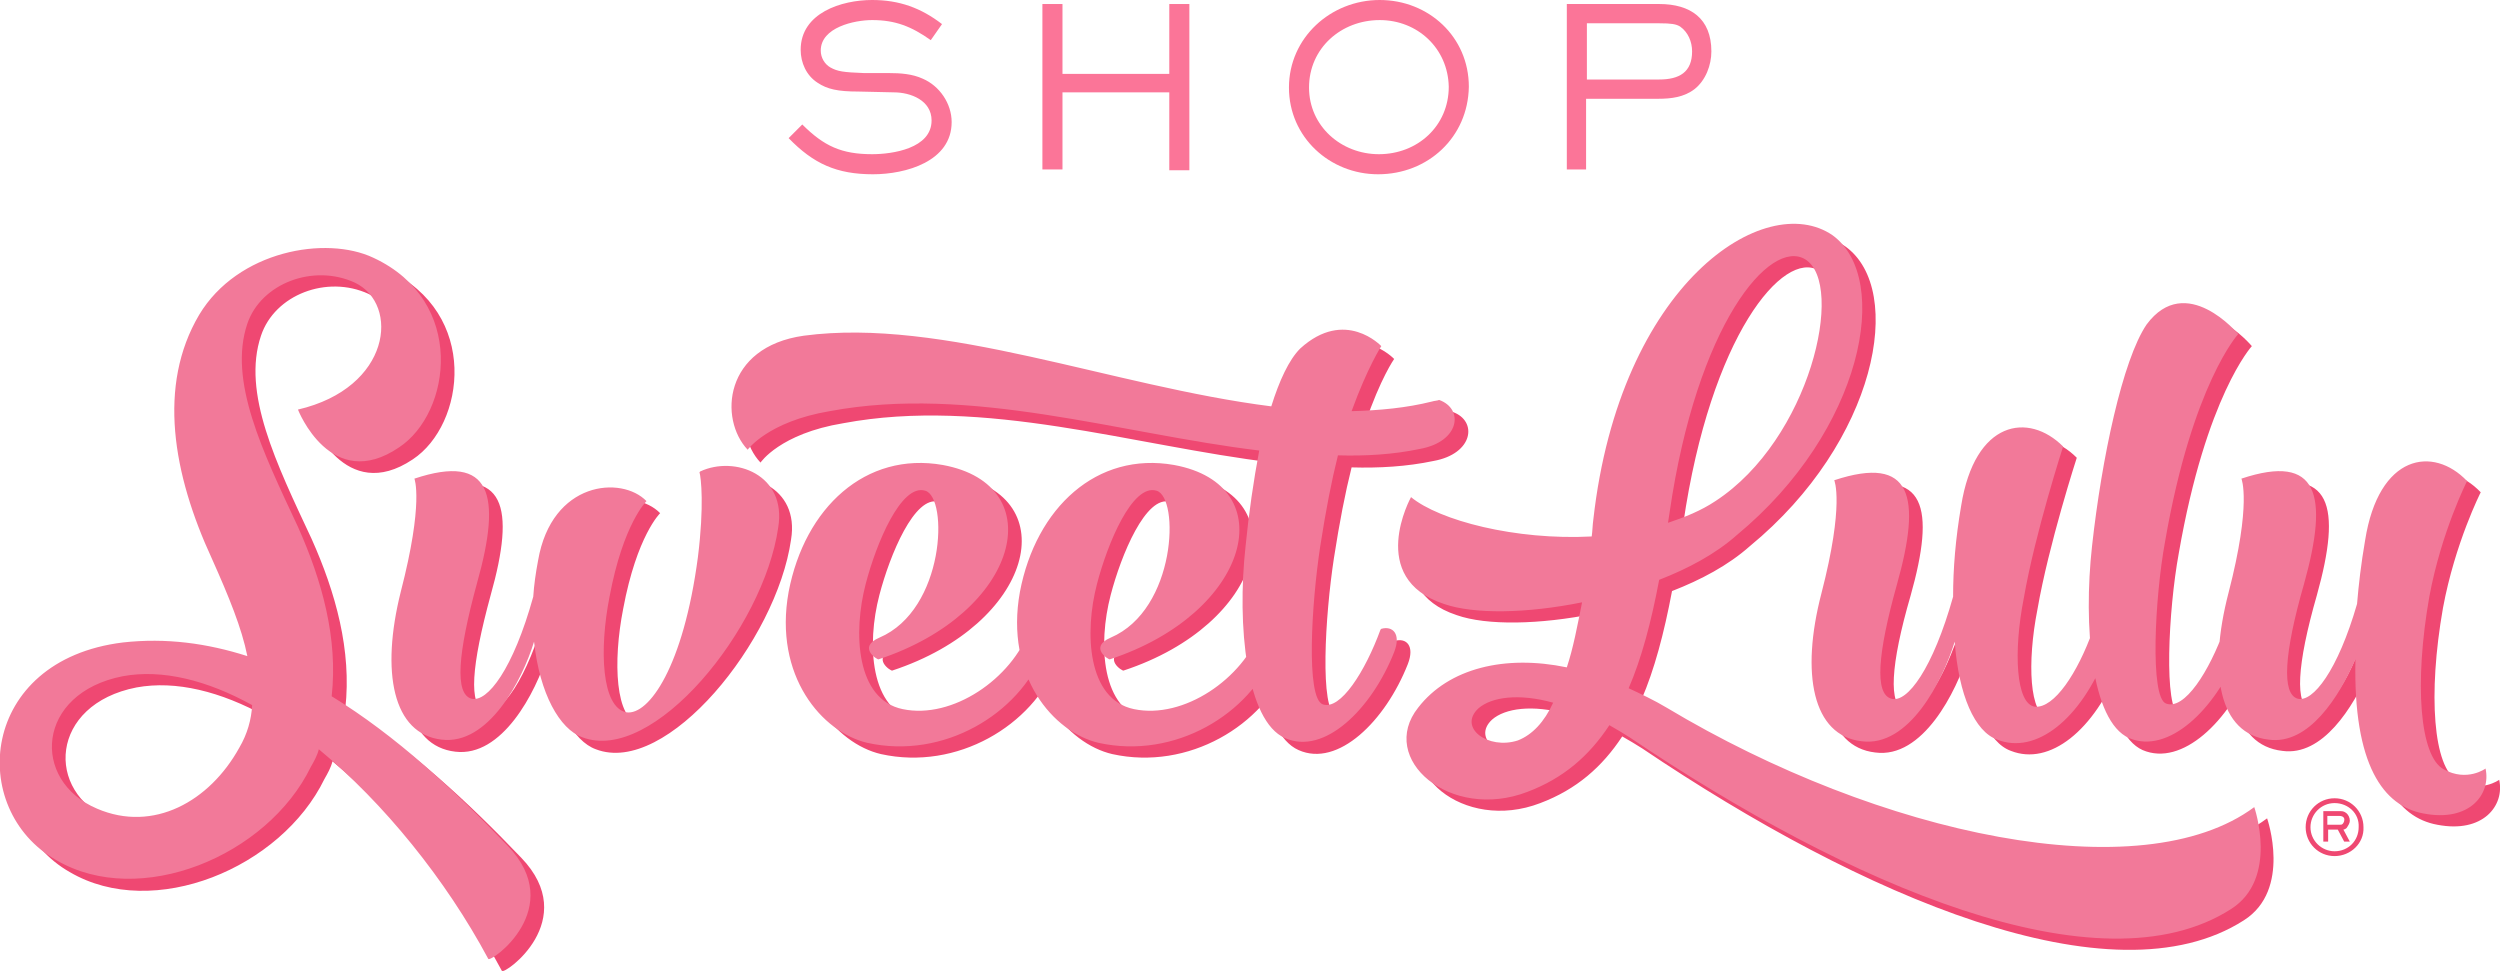 <?xml version="1.0" encoding="utf-8"?>
<!-- Generator: Adobe Illustrator 18.1.0, SVG Export Plug-In . SVG Version: 6.00 Build 0)  -->
<!DOCTYPE svg PUBLIC "-//W3C//DTD SVG 1.1//EN" "http://www.w3.org/Graphics/SVG/1.1/DTD/svg11.dtd">
<svg version="1.1" id="Layer_1" xmlns="http://www.w3.org/2000/svg" xmlns:xlink="http://www.w3.org/1999/xlink" x="0px" y="0px"
	 viewBox="0 0 311.3 120.9" enable-background="new 0 0 311.3 120.9" xml:space="preserve">
<g>
	<path fill="#FB7598" d="M108.7,21.7c-4.5,0-7.4-1.3-10.5-4.5l1.7-1.7c2.7,2.7,4.9,3.7,8.7,3.7c2.5,0,7.4-0.7,7.4-4.2
		c0-2.5-2.6-3.5-4.7-3.5l-4.4-0.1c-2.6,0-3.9-0.3-5.1-1.1c-1.4-0.9-2.1-2.5-2.1-4.1c0-4.6,5.1-6.2,8.9-6.2c3.4,0,6.1,1,8.7,3
		L115.9,5c-2.4-1.7-4.4-2.5-7.3-2.5c-2.2,0-6.4,0.9-6.4,3.8c0,0.9,0.5,1.7,1.2,2.1c0.9,0.5,1.6,0.6,4.2,0.7l3.1,0
		c1.4,0,2.9,0.1,4.2,0.7c2.1,0.9,3.6,3.1,3.6,5.4C118.5,20.1,112.8,21.7,108.7,21.7z"/>
	<path fill="#FB7598" d="M145.6,21.1v-9.6h-13.3v9.6h-2.5V0.5h2.5v8.7h13.3V0.5h2.5v20.7H145.6z"/>
	<path fill="#FB7598" d="M171.6,21.7c-6,0-11.1-4.6-11.1-10.8c0-6.2,5.2-10.9,11.3-10.9c6.1,0,11.1,4.6,11.1,10.8
		C182.8,17.1,177.8,21.7,171.6,21.7z M171.8,2.5c-4.8,0-8.8,3.5-8.8,8.4c0,4.8,4,8.3,8.7,8.3c4.8,0,8.7-3.5,8.7-8.4
		C180.3,6,176.5,2.5,171.8,2.5z"/>
	<path fill="#FB7598" d="M211,11.1c-1.3,1-2.9,1.2-4.5,1.2h-9v8.8h-2.4V0.5h11.5c3.9,0,6.5,1.8,6.5,5.9C213.1,8.1,212.4,10,211,11.1
		z M209.2,3.3c-0.5-0.3-1.1-0.4-2.6-0.4h-9v7h9c2.5,0,4.1-0.9,4.1-3.5C210.7,5.2,210.2,4,209.2,3.3z"/>
</g>
<g>
	<path fill="#EF4872" d="M32.5,41.8c-2.4,7.1,1.9,15.9,6.3,25.3c3,6.7,5,13.9,4.2,21.1c8,4.9,15.3,11.7,21.9,18.6
		c7.5,7.8-2.1,14.6-2.4,14.1c-5.3-9.9-13-19.4-21.1-26.1c-0.2,0.8-0.6,1.5-1,2.2c-5.4,11.1-21.3,17.7-31.7,11.6
		c-11.1-6.3-9.6-24.9,8.3-27.1c5.4-0.6,10.5,0.1,15.5,1.7c-0.7-3.5-2.3-7.4-4.4-12.1c-4.9-10.6-6.8-21.6-1.6-30.4
		c4.8-8,15.8-9.9,21.7-7.1c11.6,5.4,9.7,19.3,3.2,23.6c-8.5,5.7-12.6-4.8-12.6-4.8c11.6-2.7,12.7-13.1,7.1-15.8
		C40.7,34.2,34.2,36.7,32.5,41.8z M33.1,89.2c-5.6-3.1-11.2-4.5-16.1-3.6c-10.8,2.1-11.5,13-3.2,16.5c7,3,14-0.9,17.7-7.6
		C32.5,92.9,33,91,33.1,89.2z M88.8,60.2c4.3-2,10.8,0.4,9.7,7C96.7,79.8,83,96.7,74.2,93.3c-2.8-1-5.3-5.4-6-11.9
		c-1.5,4.9-5.7,12.9-11.5,12.2c-6.1-0.7-7.6-8.4-5.1-18.4c2.9-11.2,1.7-14.1,1.7-14.1c9.6-3.2,10.9,2,7.8,13
		c-2.4,8.8-2.8,13.8-0.7,14.4c2,0.5,5.2-3.7,7.7-12.7c0.1-1.5,0.3-2.9,0.6-4.5c1.7-9.9,10.4-10.6,13.5-7.4c0,0-2.9,2.8-4.6,11.9
		c-1.3,6.6-1,13.8,2.1,14.4c2.8,0.4,7.1-5.7,8.9-19.3c0.8-6.4,0.4-9.9,0.2-10.6L88.8,60.2z M111.2,80.8c8.2-3.5,8.6-17.5,5.7-18.3
		c-3-0.9-6.1,6.6-7.4,11.6c-1.6,6.1-1.2,14.4,4.6,15.6c6.2,1.3,13.6-3.8,15.8-9.9c0,0,0-0.1,0.1-0.1c1.4-0.4,2.5,0.5,1.6,2.9
		c-3,7.7-12.4,13.4-21.9,11.3c-5.6-1.3-11.7-8.3-9.8-18.8c2-10.5,9.6-17.5,19.2-15.8c13.6,2.5,9.6,18.4-8,24.2
		C111,83.6,108.4,82,111.2,80.8z M140,80.8c8.2-3.5,8.6-17.5,5.7-18.3c-3-0.9-6.1,6.6-7.4,11.6c-1.6,6.1-1.2,14.4,4.6,15.6
		c6.2,1.3,13.6-3.8,15.8-9.9c0,0,0-0.1,0.1-0.1c1.4-0.4,2.5,0.5,1.6,2.9c-3,7.7-12.4,13.4-21.9,11.3c-5.6-1.3-11.7-8.3-9.8-18.8
		c2-10.5,9.6-17.5,19.2-15.8c13.6,2.5,9.6,18.4-8,24.2C139.8,83.6,137.2,82,140,80.8z M170,52.7c3.5-0.1,6.8-0.4,10-1.2
		c0.3-0.1,0.7-0.1,0.9-0.2c3.1,1.1,2.6,5.2-2.4,6.1c-3.3,0.7-6.8,0.9-10.2,0.8c-0.8,3.2-1.5,6.8-2.2,11.3
		c-1.1,7.2-1.8,18.9,0.3,19.7c2.2,0.8,5.3-4.1,7.2-9.3c0,0,0,0,0.1-0.1c1.4-0.4,2.5,0.6,1.6,2.9c-2.8,7.1-8.7,12.9-13.6,10.7
		c-4.8-2.1-6-14-4.9-23.9c0.4-4.1,1-8.2,1.7-11.9c-17.4-2.1-35.9-8.2-53.5-4.9c-7.9,1.3-10.3,4.9-10.3,4.9c-3.6-3.8-3-12.8,7-14.2
		c17.3-2.3,38.4,6.3,58.2,8.8c1-3.2,2.2-5.8,3.6-7.2c5.6-5.1,10.1-0.3,10.1-0.3S171.9,47.1,170,52.7z M217.9,68
		c-2.7,2.4-6.1,4.2-9.7,5.6c-1,5.3-2.2,9.8-3.8,13.5c1.5,0.7,3.2,1.5,4.7,2.4c26.7,16,59.2,22.8,73.2,12.4c0,0,3.1,8.9-2.9,12.7
		c-16.4,10.5-47.6-3-74.9-21.4c-0.8-0.5-1.6-1-2.5-1.5c-2.5,3.8-5.7,6.6-10.2,8.3c-9.6,3.7-18.7-4.1-13.6-10.5
		c3.8-4.9,10.8-6.6,18.5-5c0.8-2.4,1.3-5.1,1.9-8.1c-6.9,1.4-13.5,1.5-17.2,0.2c-9.7-3.2-4.1-13.3-4.1-13.3c3.5,2.9,13,5.4,22.5,4.9
		c0.1-0.7,0.1-1.4,0.2-2.1c3.3-29.4,21.4-41.2,29.8-35.4C237.3,36.1,233.7,55,217.9,68z M195.1,88.9c-4.3-1.2-7.7-0.7-9.3,0.7
		c-2.6,2.4,1.2,5.2,4.9,4C192.5,92.9,193.9,91.3,195.1,88.9z M209.4,66.5c2.1-0.7,4.1-1.5,5.9-2.7c11.8-7.7,16.2-27,11.2-30.1
		c-4.4-2.7-13.5,8.1-16.9,31.5L209.4,66.5z M237.2,88.4c2,0.6,5.2-3.8,7.7-12.7c0-3.5,0.3-7.2,1-11.3c1.7-10.7,8.4-11.7,12.7-7.4
		c0,0-3.5,10.8-4.9,18.9c-1.3,6.6-1,13.2,1.4,13.5c2.4,0.2,5.3-4.2,7.2-9.5h0.1c1.3-0.4,2.5,0.5,1.6,2.9
		c-3.2,8.2-8.8,12.6-13.6,10.7c-2.8-1-4.8-5.5-5.3-12.2c-1.5,4.9-5.7,13.2-11.6,12.4c-6.1-0.7-7.6-8.4-5-18.4
		c2.9-11.2,1.6-14.1,1.6-14.1c9.7-3.2,10.9,2,7.8,13C235.4,82.8,235.1,87.9,237.2,88.4z M271.3,68.9c-1.3,7.1-1.9,19.4,0.1,20.2
		c2.3,0.9,5.4-4,7.3-9.3h0.1c1.3-0.4,2.5,0.5,1.6,2.9c-2.8,7.1-8.7,12.8-13.6,10.7c-4.7-2.1-5.7-14-4.6-23.9
		c1.2-10.9,3.8-23.2,6.8-27.6c4.9-6.6,11.4,1.2,11.4,1.2S274.7,49.3,271.3,68.9z M287.8,88.4c1.9,0.5,5-3.5,7.4-11.8
		c0.2-2.4,0.5-5,1-7.9c1.7-10.8,8.5-11.8,12.7-7.4c0,0-3.2,6.3-4.7,14.4c-1.9,10.8-1.2,19.9,1.8,21.5c2.9,1.6,5.2-0.1,5.2-0.1
		c0.7,3.2-2,6.7-7.7,5.6c-5-0.9-8.8-6-8.5-19.2c-2,4.6-5.8,10.7-10.8,10c-6.2-0.7-7.6-8.3-5-18.3C282,64,280.7,61,280.7,61
		c9.6-3.2,10.9,2,7.8,13.1C286,82.8,285.7,87.9,287.8,88.4z"/>
	<path fill="#F27999" d="M30.8,40.3c-2.4,7.1,1.9,15.9,6.3,25.3c3,6.7,5,13.9,4.2,21.1c8,4.9,15.3,11.7,21.9,18.6
		c7.5,7.8-2.1,14.6-2.4,14.1c-5.3-9.9-13-19.4-21.1-26.1c-0.2,0.8-0.6,1.5-1,2.2c-5.4,11.1-21.3,17.7-31.7,11.6
		c-11.1-6.3-9.6-24.9,8.3-27.1c5.4-0.6,10.5,0.1,15.5,1.7c-0.7-3.5-2.3-7.4-4.4-12.1c-4.9-10.6-6.8-21.6-1.6-30.4
		c4.8-8,15.8-9.9,21.7-7.1c11.6,5.4,9.7,19.3,3.2,23.6C41.2,61.5,37.1,51,37.1,51c11.6-2.7,12.7-13.1,7.1-15.8
		C39,32.8,32.5,35.3,30.8,40.3z M31.4,87.8c-5.6-3.1-11.2-4.5-16.1-3.6c-10.8,2.1-11.5,13-3.2,16.5c7,3,14-0.9,17.7-7.6
		C30.8,91.4,31.3,89.6,31.4,87.8z M87.2,58.7c4.3-2,10.8,0.4,9.7,7c-1.8,12.6-15.6,29.5-24.4,26.1c-2.8-1-5.3-5.4-6-11.9
		c-1.5,4.9-5.7,12.9-11.5,12.2c-6.1-0.7-7.6-8.4-5.1-18.4c2.9-11.2,1.7-14.1,1.7-14.1c9.6-3.2,10.9,2,7.8,13
		c-2.4,8.8-2.8,13.8-0.7,14.4c2,0.5,5.2-3.7,7.7-12.7c0.1-1.5,0.3-2.9,0.6-4.5c1.7-9.9,10.4-10.6,13.5-7.4c0,0-2.9,2.8-4.6,11.9
		c-1.3,6.6-1,13.8,2.1,14.4c2.8,0.4,7.1-5.7,8.9-19.3c0.8-6.4,0.4-9.9,0.2-10.6L87.2,58.7z M109.5,79.4c8.2-3.5,8.6-17.5,5.7-18.3
		c-3-0.9-6.1,6.6-7.4,11.6c-1.6,6.1-1.2,14.4,4.6,15.6c6.2,1.3,13.6-3.8,15.8-9.9c0,0,0-0.1,0.1-0.1c1.4-0.4,2.5,0.5,1.6,2.9
		c-3,7.7-12.4,13.4-21.9,11.3c-5.6-1.3-11.7-8.3-9.8-18.8c2-10.5,9.6-17.5,19.2-15.8c13.6,2.5,9.6,18.4-8,24.2
		C109.3,82.2,106.7,80.6,109.5,79.4z M138.3,79.4c8.2-3.5,8.6-17.5,5.7-18.3c-3-0.9-6.1,6.6-7.4,11.6c-1.6,6.1-1.2,14.4,4.6,15.6
		c6.2,1.3,13.6-3.8,15.8-9.9c0,0,0-0.1,0.1-0.1c1.4-0.4,2.5,0.5,1.6,2.9c-3,7.7-12.4,13.4-21.9,11.3c-5.6-1.3-11.7-8.3-9.8-18.8
		c2-10.5,9.6-17.5,19.2-15.8c13.6,2.5,9.6,18.4-8,24.2C138.1,82.2,135.5,80.6,138.3,79.4z M168.3,51.2c3.5-0.1,6.8-0.4,10-1.2
		c0.3-0.1,0.7-0.1,0.9-0.2c3.1,1.1,2.6,5.2-2.4,6.1c-3.3,0.7-6.8,0.9-10.2,0.8c-0.8,3.2-1.5,6.8-2.2,11.3
		c-1.1,7.2-1.8,18.9,0.3,19.7c2.2,0.8,5.3-4.1,7.2-9.3c0,0,0,0,0.1-0.1c1.4-0.4,2.5,0.6,1.6,2.9c-2.8,7.1-8.7,12.9-13.6,10.7
		c-4.8-2.1-6-14-4.9-23.9c0.4-4.1,1-8.2,1.7-11.9c-17.4-2.1-35.9-8.2-53.5-4.9C95.6,52.5,93.1,56,93.1,56c-3.6-3.8-3-12.8,7-14.2
		c17.3-2.3,38.4,6.3,58.2,8.8c1-3.2,2.2-5.8,3.6-7.2c5.6-5.1,10.1-0.3,10.1-0.3S170.3,45.7,168.3,51.2z M216.3,66.6
		c-2.7,2.4-6.1,4.2-9.7,5.6c-1,5.3-2.2,9.8-3.8,13.5c1.5,0.7,3.2,1.5,4.7,2.4c26.7,16,59.2,22.8,73.2,12.4c0,0,3.1,8.9-2.9,12.7
		c-16.4,10.5-47.6-3-74.9-21.4c-0.8-0.5-1.6-1-2.5-1.5c-2.5,3.8-5.7,6.6-10.2,8.3c-9.6,3.7-18.7-4.1-13.6-10.5
		c3.8-4.9,10.8-6.6,18.5-5c0.8-2.4,1.3-5.1,1.9-8.1c-6.9,1.4-13.5,1.5-17.2,0.2c-9.7-3.2-4.1-13.3-4.1-13.3c3.5,2.9,13,5.4,22.5,4.9
		c0.1-0.7,0.1-1.4,0.2-2.1c3.3-29.4,21.4-41.2,29.8-35.4C235.6,34.7,232,53.6,216.3,66.6z M193.4,87.5c-4.3-1.2-7.7-0.7-9.3,0.7
		c-2.6,2.4,1.2,5.2,4.9,4C190.8,91.5,192.3,89.9,193.4,87.5z M207.7,65.1c2.1-0.7,4.1-1.5,5.9-2.7c11.8-7.7,16.2-27,11.2-30.1
		c-4.4-2.7-13.5,8.1-16.9,31.5L207.7,65.1z M235.5,87c2,0.6,5.2-3.8,7.7-12.7c0-3.5,0.3-7.2,1-11.3c1.7-10.7,8.4-11.7,12.7-7.4
		c0,0-3.5,10.8-4.9,18.9c-1.3,6.6-1,13.2,1.4,13.5c2.4,0.2,5.3-4.2,7.2-9.5h0.1c1.3-0.4,2.5,0.5,1.6,2.9
		c-3.2,8.2-8.8,12.6-13.6,10.7c-2.8-1-4.8-5.5-5.3-12.2c-1.5,4.9-5.7,13.2-11.6,12.4c-6.1-0.7-7.6-8.4-5-18.4
		c2.9-11.2,1.6-14.1,1.6-14.1c9.7-3.2,10.9,2,7.8,13C233.8,81.4,233.4,86.4,235.5,87z M269.6,67.4c-1.3,7.1-1.9,19.4,0.1,20.2
		c2.3,0.9,5.4-4,7.3-9.3h0.1c1.3-0.4,2.5,0.5,1.6,2.9c-2.8,7.1-8.7,12.8-13.6,10.7c-4.7-2.1-5.7-14-4.6-23.9
		c1.2-10.9,3.8-23.2,6.8-27.6c4.9-6.6,11.4,1.2,11.4,1.2S273,47.8,269.6,67.4z M286.1,87c1.9,0.5,5-3.5,7.4-11.8
		c0.2-2.4,0.5-5,1-7.9c1.7-10.8,8.5-11.8,12.7-7.4c0,0-3.2,6.3-4.7,14.4c-1.9,10.8-1.2,19.9,1.8,21.5c2.9,1.6,5.2-0.1,5.2-0.1
		c0.7,3.2-2,6.7-7.7,5.6c-5-0.9-8.8-6-8.5-19.2c-2,4.6-5.8,10.7-10.8,10c-6.2-0.7-7.6-8.3-5-18.3c2.9-11.2,1.6-14.2,1.6-14.2
		c9.6-3.2,10.9,2,7.8,13.1C284.4,81.4,284.1,86.4,286.1,87z"/>
	<g>
		<path fill="#EF4872" d="M290.7,106.6c-2,0-3.6-1.6-3.6-3.6c0-2,1.6-3.6,3.6-3.6c2,0,3.6,1.6,3.6,3.6
			C294.4,105,292.7,106.6,290.7,106.6z M290.7,100c-1.7,0-3,1.4-3,3c0,1.7,1.4,3,3,3c1.7,0,3-1.3,3-3
			C293.8,101.3,292.4,100,290.7,100z M292.2,103.1c-0.1,0.1-0.3,0.2-0.4,0.2l0.8,1.5h-0.7l-0.8-1.5h-1.2v1.5h-0.6V101h1.8
			c0.6,0,0.7,0,1,0.2c0.3,0.2,0.5,0.6,0.5,1C292.6,102.5,292.4,102.8,292.2,103.1z M291.3,101.6h-1.5v1.1h1.4c0.3,0,0.4,0,0.5-0.1
			c0.1-0.1,0.2-0.3,0.2-0.4C292,101.8,291.7,101.6,291.3,101.6z"/>
	</g>
</g>
</svg>
